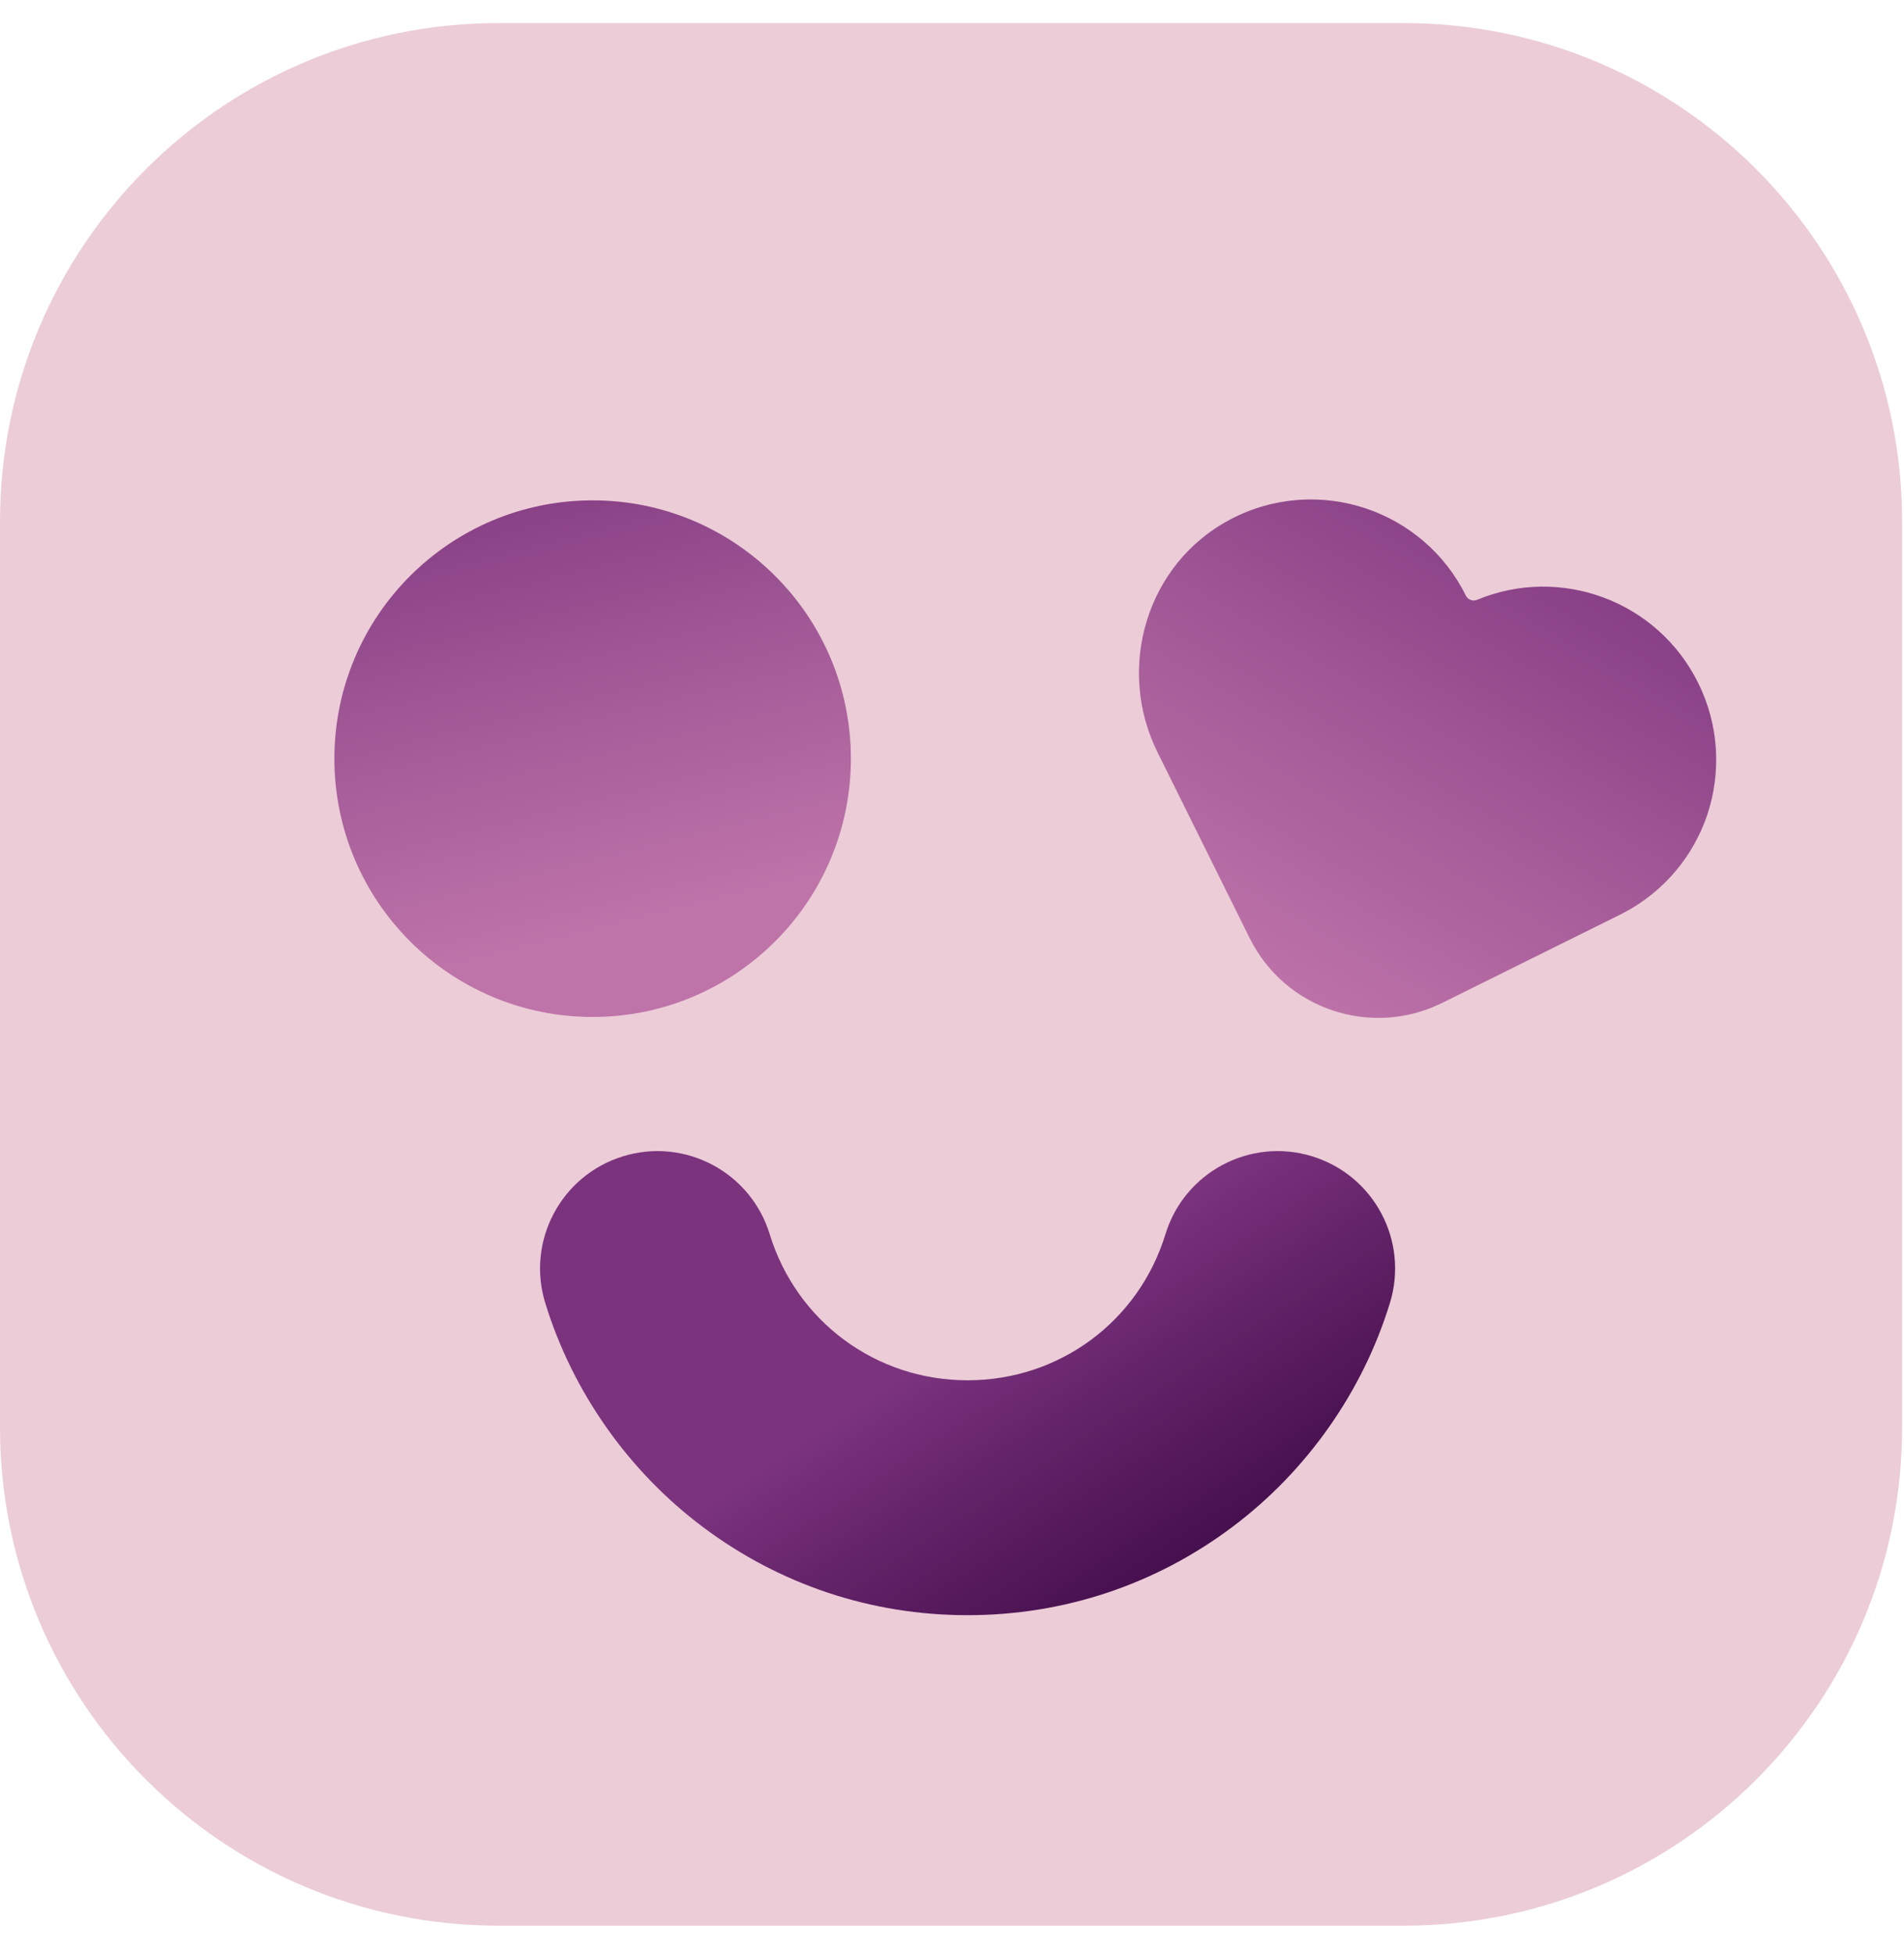 <svg width="231" height="237" viewBox="0 0 231 237" fill="none" xmlns="http://www.w3.org/2000/svg">
<g clip-path="url(#clip0_227_8271)">
<path d="M170.3 233.57H60.47C27.08 233.57 0 206.5 0 173.1V63.27C0 29.87 27.08 2.8 60.47 2.8H170.3C203.7 2.8 230.77 29.88 230.77 63.27V173.1C230.78 206.5 203.7 233.57 170.3 233.57Z" fill="#ECCCD7"/>
<g filter="url(#filter0_dd_227_8271)">
<path d="M69.9 121.35C87.203 121.35 101.23 107.323 101.23 90.02C101.23 72.717 87.203 58.69 69.9 58.69C52.597 58.69 38.57 72.717 38.57 90.02C38.57 107.323 52.597 121.35 69.9 121.35Z" fill="url(#paint0_linear_227_8271)"/>
<path d="M204.02 80.82C199.08 70.86 187.3 66.55 177.19 70.76C176.68 70.97 176.09 70.74 175.84 70.24C173.27 65.05 168.83 61.4 163.74 59.68C158.51 57.92 152.57 58.21 147.27 61C137.13 66.33 133.34 79 138.44 89.26L149.61 111.78C153.88 120.4 164.34 123.92 172.96 119.65L194.56 108.94C194.69 108.88 194.82 108.81 194.95 108.74C199.93 106.14 203.45 101.8 205.13 96.84C206.82 91.75 206.6 86.01 204.02 80.82Z" fill="url(#paint1_linear_227_8271)"/>
<path d="M115.39 193.91C103.69 193.91 92.57 190.2 83.24 183.19C74.22 176.42 67.45 166.78 64.15 156.04C61.84 148.52 66.07 140.56 73.59 138.25C81.11 135.94 89.07 140.17 91.38 147.69C94.63 158.29 104.28 165.42 115.39 165.42C126.5 165.42 136.15 158.3 139.4 147.69C141.71 140.17 149.67 135.94 157.19 138.25C164.71 140.56 168.94 148.52 166.63 156.04C163.34 166.78 156.56 176.42 147.54 183.19C138.21 190.2 127.09 193.91 115.39 193.91Z" fill="url(#paint2_linear_227_8271)"/>
</g>
</g>
<defs>
<filter id="filter0_dd_227_8271" x="30.57" y="50.58" width="185.645" height="153.33" filterUnits="userSpaceOnUse" color-interpolation-filters="sRGB">
<feFlood flood-opacity="0" result="BackgroundImageFix"/>
<feColorMatrix in="SourceAlpha" type="matrix" values="0 0 0 0 0 0 0 0 0 0 0 0 0 0 0 0 0 0 127 0" result="hardAlpha"/>
<feOffset dy="2"/>
<feGaussianBlur stdDeviation="4"/>
<feComposite in2="hardAlpha" operator="out"/>
<feColorMatrix type="matrix" values="0 0 0 0 0 0 0 0 0 0 0 0 0 0 0 0 0 0 0.07 0"/>
<feBlend mode="normal" in2="BackgroundImageFix" result="effect1_dropShadow_227_8271"/>
<feColorMatrix in="SourceAlpha" type="matrix" values="0 0 0 0 0 0 0 0 0 0 0 0 0 0 0 0 0 0 127 0" result="hardAlpha"/>
<feOffset dx="2"/>
<feGaussianBlur stdDeviation="4"/>
<feComposite in2="hardAlpha" operator="out"/>
<feColorMatrix type="matrix" values="0 0 0 0 0 0 0 0 0 0 0 0 0 0 0 0 0 0 0.08 0"/>
<feBlend mode="normal" in2="effect1_dropShadow_227_8271" result="effect2_dropShadow_227_8271"/>
<feBlend mode="normal" in="SourceGraphic" in2="effect2_dropShadow_227_8271" result="shape"/>
</filter>
<linearGradient id="paint0_linear_227_8271" x1="74.811" y1="109.759" x2="59.111" y2="46.712" gradientUnits="userSpaceOnUse">
<stop stop-color="#BE74A9"/>
<stop offset="0.511" stop-color="#9E5594"/>
<stop offset="1" stop-color="#7B337E"/>
</linearGradient>
<linearGradient id="paint1_linear_227_8271" x1="151.524" y1="118.656" x2="189.984" y2="52.483" gradientUnits="userSpaceOnUse">
<stop stop-color="#BE74A9"/>
<stop offset="0.511" stop-color="#9E5594"/>
<stop offset="1" stop-color="#7B337E"/>
</linearGradient>
<linearGradient id="paint2_linear_227_8271" x1="118.348" y1="157.785" x2="140.227" y2="191.259" gradientUnits="userSpaceOnUse">
<stop offset="0.001" stop-color="#7B337E"/>
<stop offset="0.398" stop-color="#632368"/>
<stop offset="1" stop-color="#430D4B"/>
</linearGradient>
<clipPath id="clip0_227_8271">
<rect width="230.78" height="236.37" fill="white"/>
</clipPath>
</defs>
</svg>
